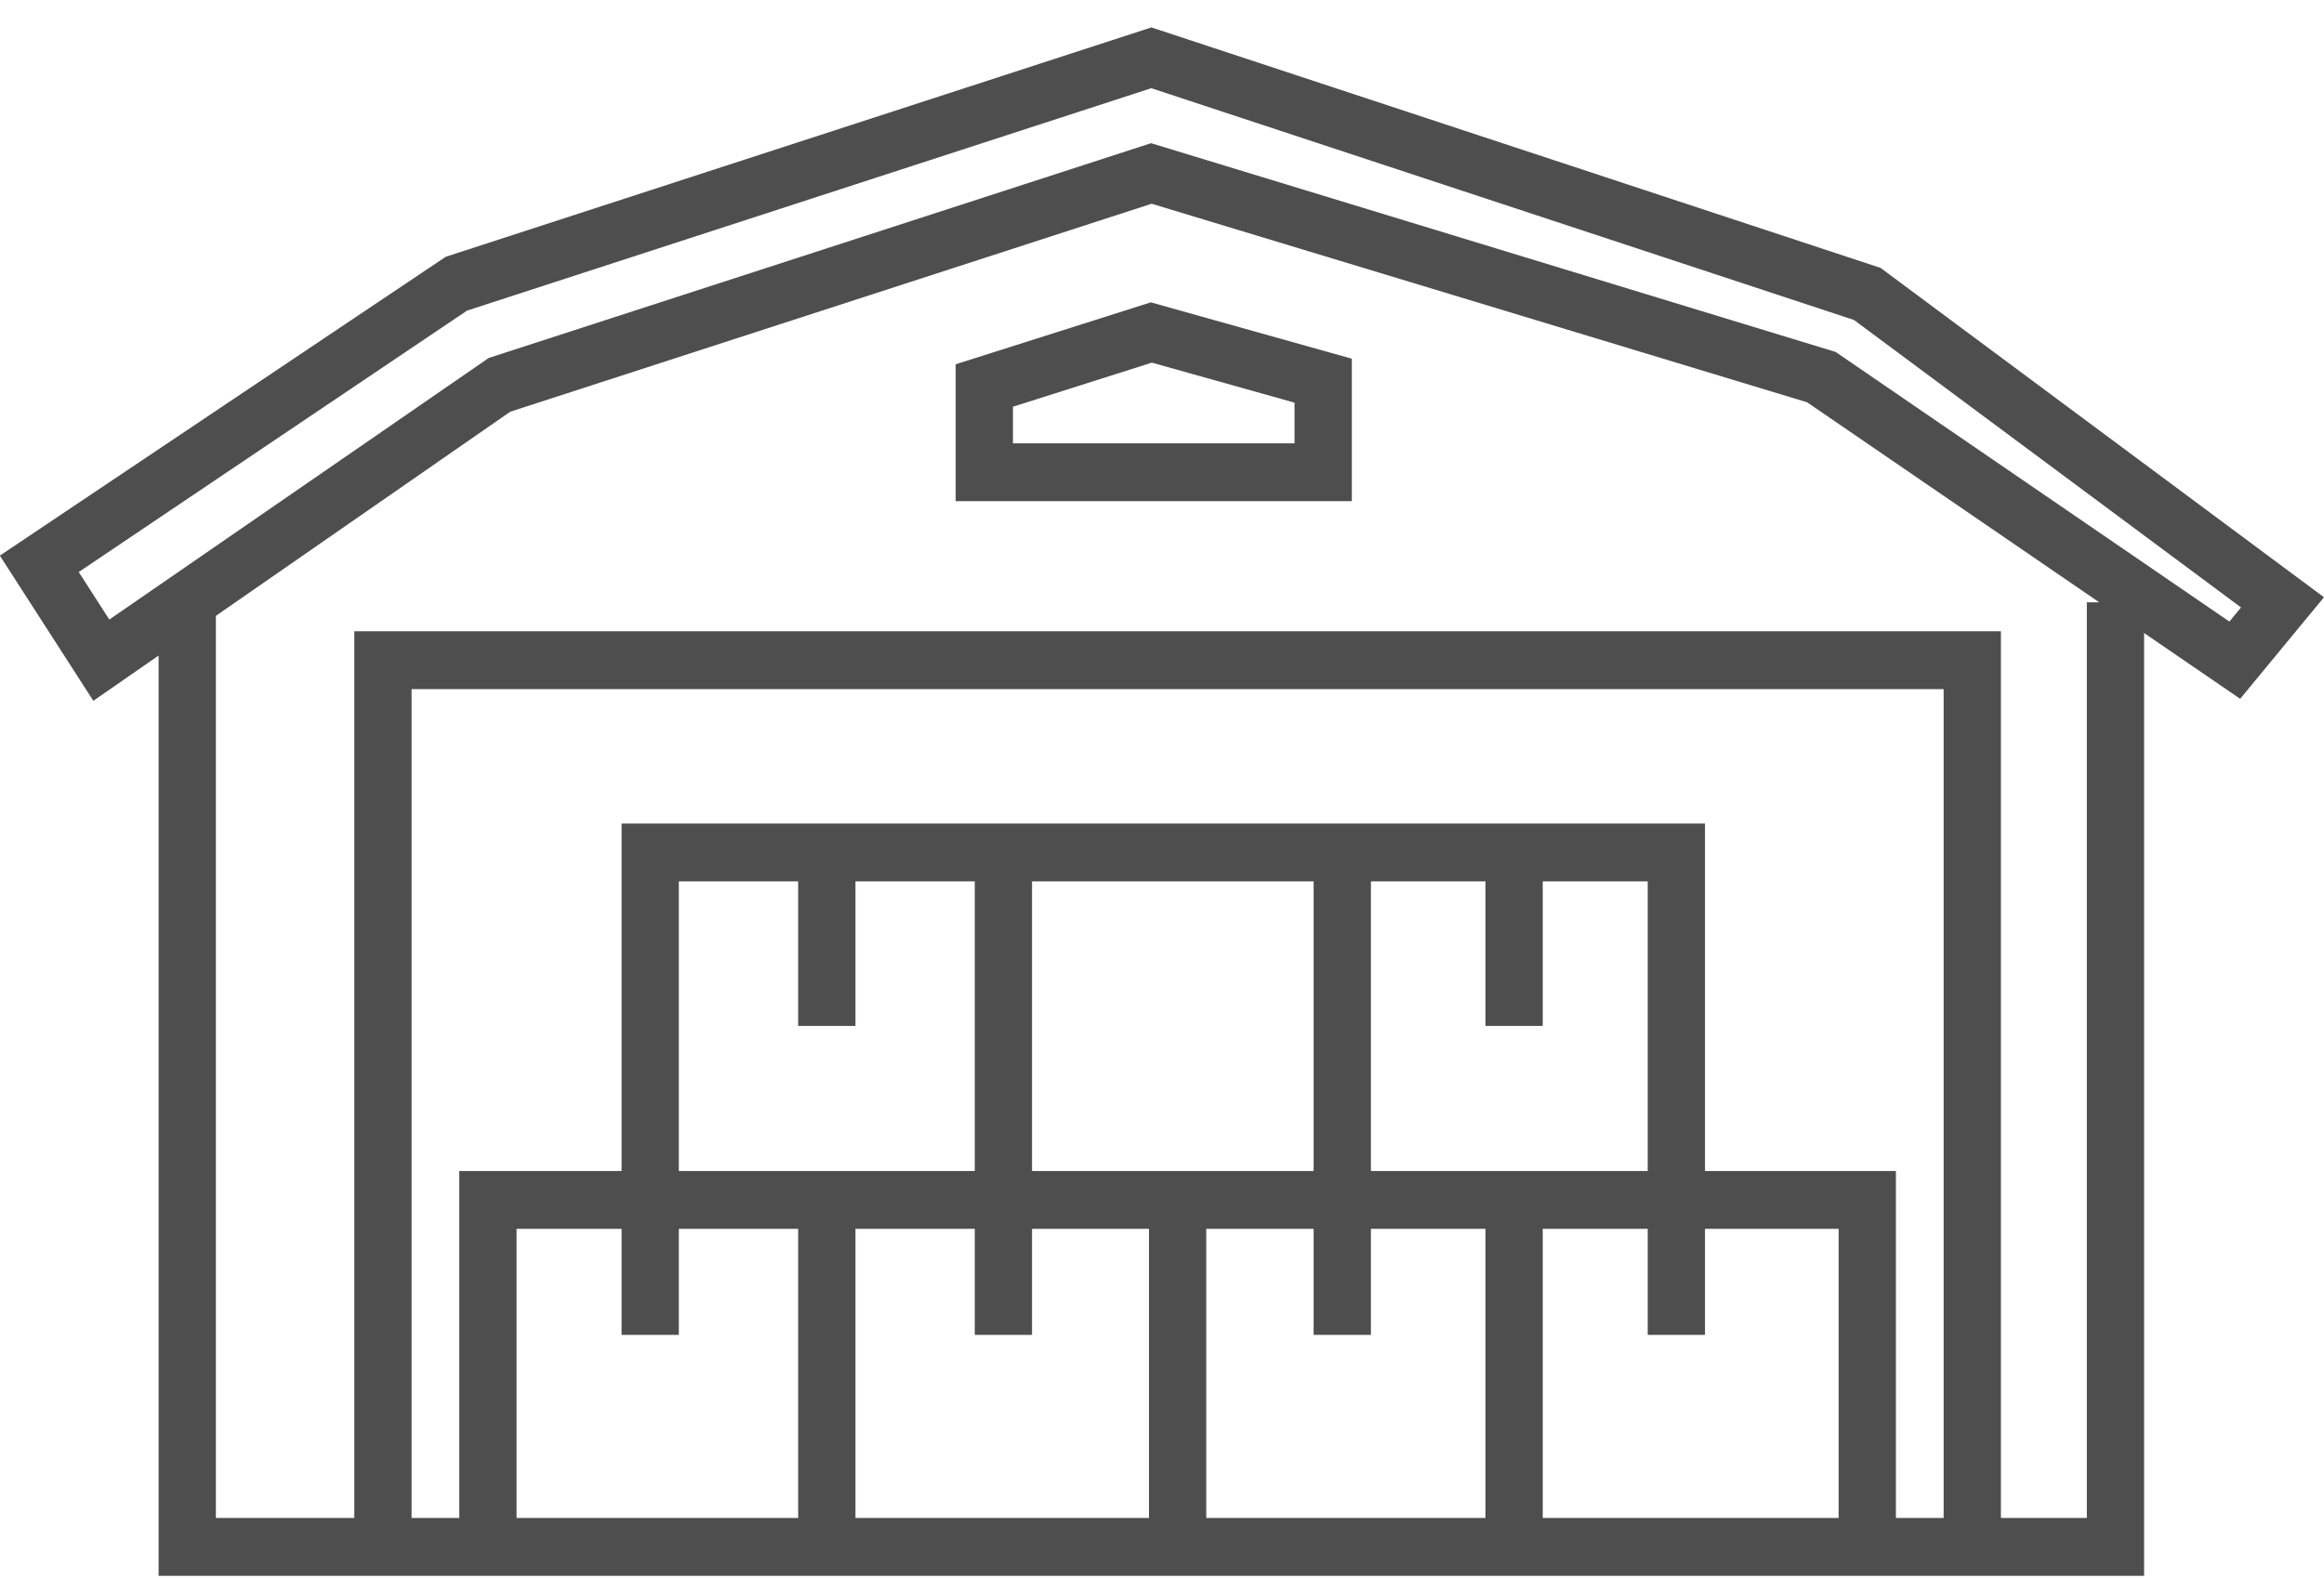 <?xml version="1.0" encoding="UTF-8"?>
<svg style="enable-background:new 0 0 81 55" version="1.1" viewBox="0 0 81 55" xml:space="preserve" xmlns="http://www.w3.org/2000/svg" xmlns:xlink="http://www.w3.org/1999/xlink" width="81px" height="55px">	
	<path fill-rule="evenodd" fill="rgb(78, 78, 78)" d="M65.543,9.339 L40.131,0.956 L15.536,8.952 L-0.005,19.371 L3.253,24.433 L5.528,22.855 L5.528,54.939 L74.730,54.939 L74.730,22.070 L78.078,24.363 L80.999,20.823 L65.543,9.339 ZM27.819,52.923 L18.004,52.923 L18.004,42.842 L21.664,42.842 L21.664,46.539 L23.660,46.539 L23.660,42.842 L27.819,42.842 L27.819,52.923 ZM29.816,35.768 L29.816,30.728 L33.974,30.728 L33.974,40.826 L23.660,40.826 L23.660,30.728 L27.819,30.728 L27.819,35.768 L29.816,35.768 ZM40.046,52.923 L29.816,52.923 L29.816,42.842 L33.974,42.842 L33.974,46.539 L35.970,46.539 L35.970,42.842 L40.046,42.842 L40.046,52.923 ZM35.970,40.826 L35.970,30.728 L45.785,30.728 L45.785,40.826 L35.970,40.826 ZM51.774,52.923 L42.042,52.923 L42.042,42.842 L45.785,42.842 L45.785,46.539 L47.781,46.539 L47.781,42.842 L51.774,42.842 L51.774,52.923 ZM53.770,35.768 L53.770,30.728 L57.429,30.728 L57.429,40.826 L47.781,40.826 L47.781,30.728 L51.774,30.728 L51.774,35.768 L53.770,35.768 ZM64.083,52.923 L53.770,52.923 L53.770,42.842 L57.429,42.842 L57.429,46.539 L59.425,46.539 L59.425,42.842 L64.083,42.842 L64.083,52.923 ZM67.743,52.923 L66.079,52.923 L66.079,40.826 L59.425,40.826 L59.425,28.712 L21.664,28.712 L21.664,40.826 L16.008,40.826 L16.008,52.923 L14.345,52.923 L14.345,24.025 L67.743,24.025 L67.743,52.923 ZM72.734,21.000 L72.734,52.923 L69.739,52.923 L69.739,22.008 L12.349,22.008 L12.349,52.923 L7.524,52.923 L7.524,21.471 L17.784,14.354 L40.139,7.103 L62.984,14.025 L73.168,21.000 L72.734,21.000 ZM77.702,21.670 L63.978,12.270 L40.119,4.992 L17.034,12.480 L3.810,21.600 L2.744,19.943 L16.280,10.828 L40.127,3.075 L64.619,11.156 L78.108,21.178 L77.702,21.670 ZM33.309,12.700 L33.309,17.472 L47.116,17.472 L47.116,12.506 L40.111,10.541 L33.309,12.700 ZM45.119,14.038 L45.119,15.456 L35.305,15.456 L35.305,14.180 L40.146,12.643 L45.119,14.038 Z"/>
</svg>